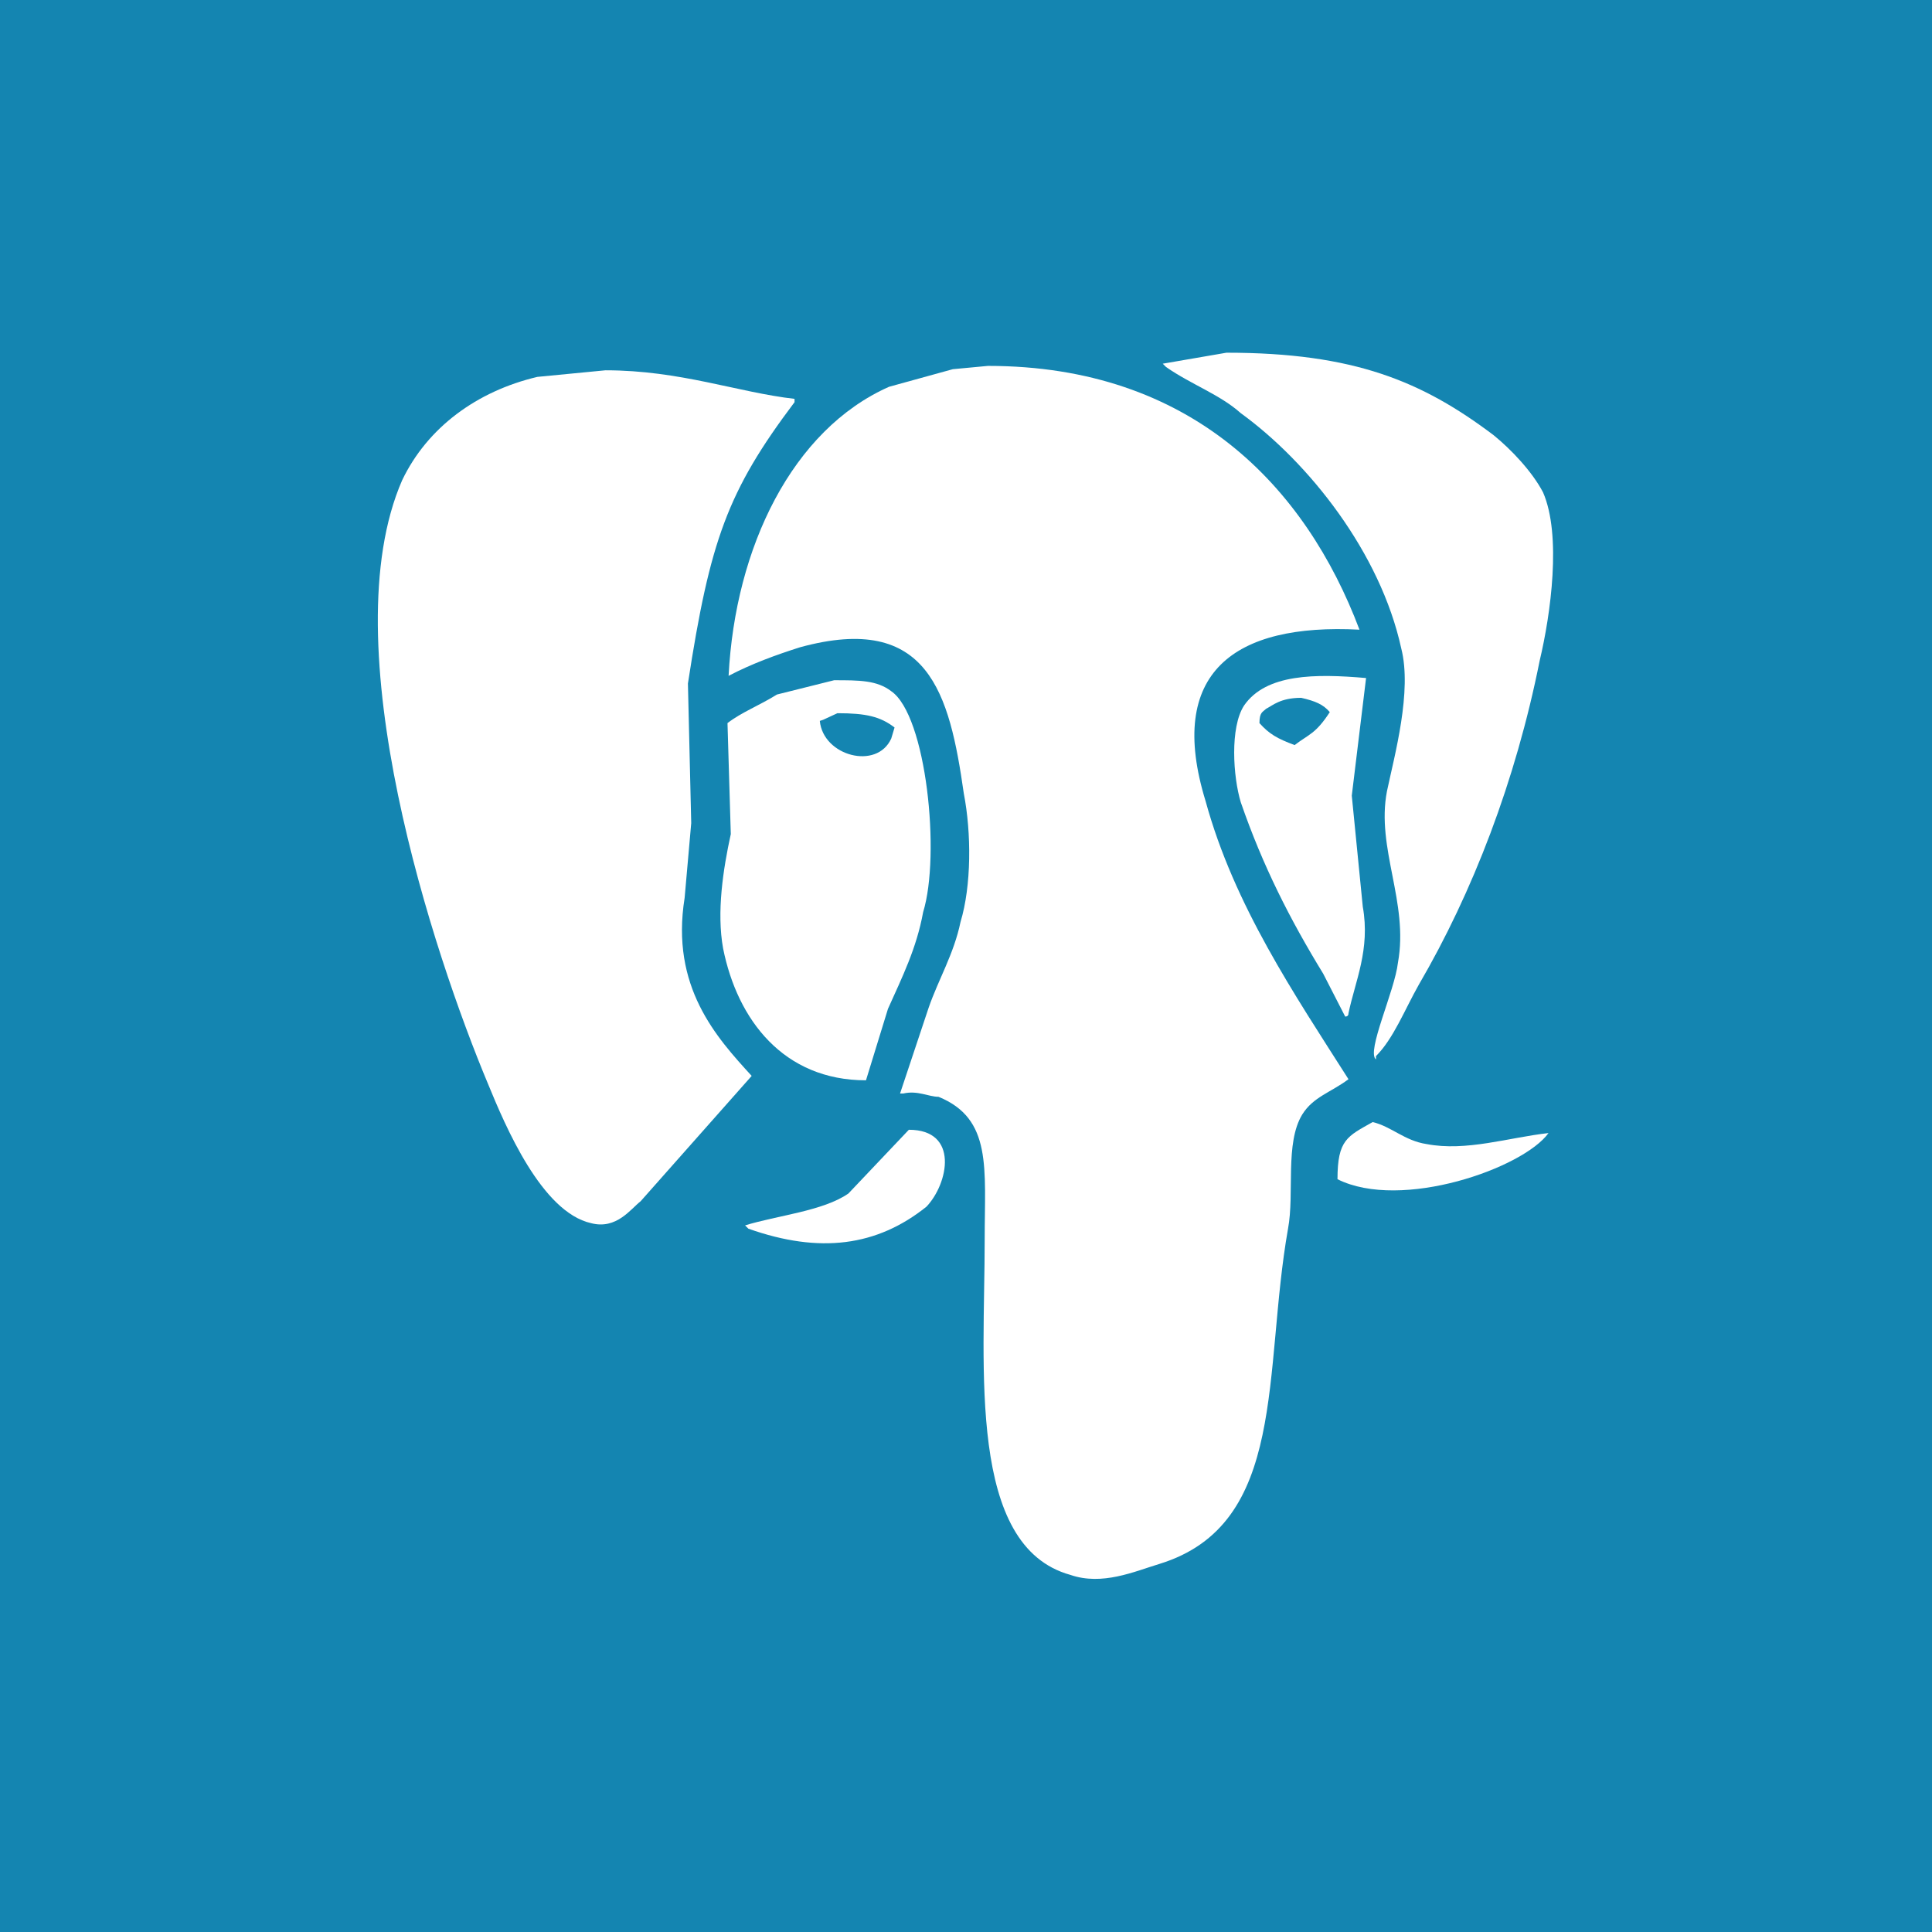 <svg xmlns="http://www.w3.org/2000/svg" width="200" height="200" viewBox="0 0 1024 1024">
    <path d="M-70.542-70.542h1165.084v1165.084H-70.542z" fill="#1485B1"/>
    <path d="M657.636 218.981c36.118 26.214 73.983 73.983 85.051 124.664 5.825 22.719-3.495 56.507-7.573 75.73-5.825 30.292 11.651 58.837 5.825 90.877-1.748 15.146-16.894 47.186-11.651 51.264v-1.748c9.321-9.321 15.146-24.467 22.719-37.865 28.545-48.934 51.264-107.77 64.08-171.85 5.825-24.467 11.651-66.41 1.748-89.129-5.825-11.068-16.894-22.719-26.214-30.292-37.865-28.545-73.983-43.691-141.558-43.691l-33.787 5.825 1.748 1.748c13.398 9.321 28.545 14.564 39.613 24.467zM383.258 502.679c7.573 37.865 32.04 69.905 75.73 69.905l11.651-37.865c7.573-16.894 15.146-32.04 18.641-51.264 9.321-30.292 1.748-104.275-16.894-117.091-7.573-5.825-16.894-5.825-30.292-5.825l-30.292 7.573c-9.321 5.825-18.641 9.321-26.214 15.146l1.748 58.837c-4.078 18.641-7.573 41.36-4.078 60.584zM436.27 381.511l7.573-3.495c15.146 0 22.719 1.748 30.292 7.573l-1.748 5.825c-7.573 16.894-36.118 9.321-37.865-9.321l1.748-0.583zM756.085 606.372c-11.651-1.748-18.641-9.321-28.545-11.651-13.398 7.573-18.641 9.321-18.641 30.292 33.787 16.894 98.45-5.825 111.848-24.467-20.972 2.33-43.691 9.903-64.662 5.825z"
          fill="#FFFFFF"/>
    <path d="M659.383 373.937c-7.573 11.651-5.825 37.865-1.748 51.264 11.651 33.787 26.214 62.332 43.691 90.877l11.651 22.719c1.165 0 1.748-0.583 1.748-1.748 3.495-16.894 11.651-33.787 7.573-56.507l-5.825-58.837 7.573-62.332c-26.797-2.33-53.011-2.33-64.662 14.564z m26.797 20.972c-9.321-3.495-13.398-5.825-18.641-11.651 0-5.825 1.748-5.825 3.495-7.573 3.495-1.748 7.573-5.825 18.641-5.825 7.573 1.748 11.651 3.495 15.146 7.573-7.573 11.651-11.068 11.651-18.641 17.476zM481.708 598.799l-32.04 33.787c-13.398 9.321-37.865 11.651-54.759 16.894l1.748 1.748c37.865 13.398 68.157 9.321 94.372-11.651 11.651-12.233 17.476-40.778-9.321-40.778z"
          fill="#FFFFFF"/>
    <path d="M638.994 424.619c-20.972-68.157 15.146-94.372 81.556-90.877-28.545-75.73-89.129-139.81-196.899-139.81l-18.641 1.748-33.787 9.321c-51.264 22.719-81.556 85.051-85.051 153.209 12.233-6.408 25.049-11.068 37.865-15.146 68.157-18.641 79.226 24.467 86.799 77.478 4.078 20.972 4.078 48.934-1.748 68.157-3.495 16.894-11.651 30.292-16.894 45.438l-15.146 45.438h1.748c7.573-1.748 13.398 1.748 18.641 1.748 28.545 11.651 24.467 37.865 24.467 75.73 0 68.157-9.321 162.529 45.438 177.675 16.894 5.825 33.787-1.748 47.186-5.825 68.157-20.972 54.759-101.945 68.157-177.675 3.495-18.641-1.748-45.438 7.573-60.584 5.825-9.321 15.146-11.651 24.467-18.641-28.545-44.856-60.584-92.042-75.73-147.383z"
          fill="#FFFFFF"/>
    <path d="M362.869 475.882L366.364 436.27l-1.748-73.983c11.651-75.73 20.972-101.945 56.507-149.131v-1.748c-30.292-3.495-60.584-15.146-100.197-15.146l-36.118 3.495c-32.04 7.573-58.254 26.797-71.653 54.759-37.865 86.799 16.894 251.658 45.438 319.816 9.321 22.719 28.545 68.157 54.759 73.983 13.398 3.495 20.972-7.573 26.214-11.651L398.404 570.254c-18.641-20.389-43.108-47.186-35.535-94.372z"
          fill="#FFFFFF"/>
</svg>